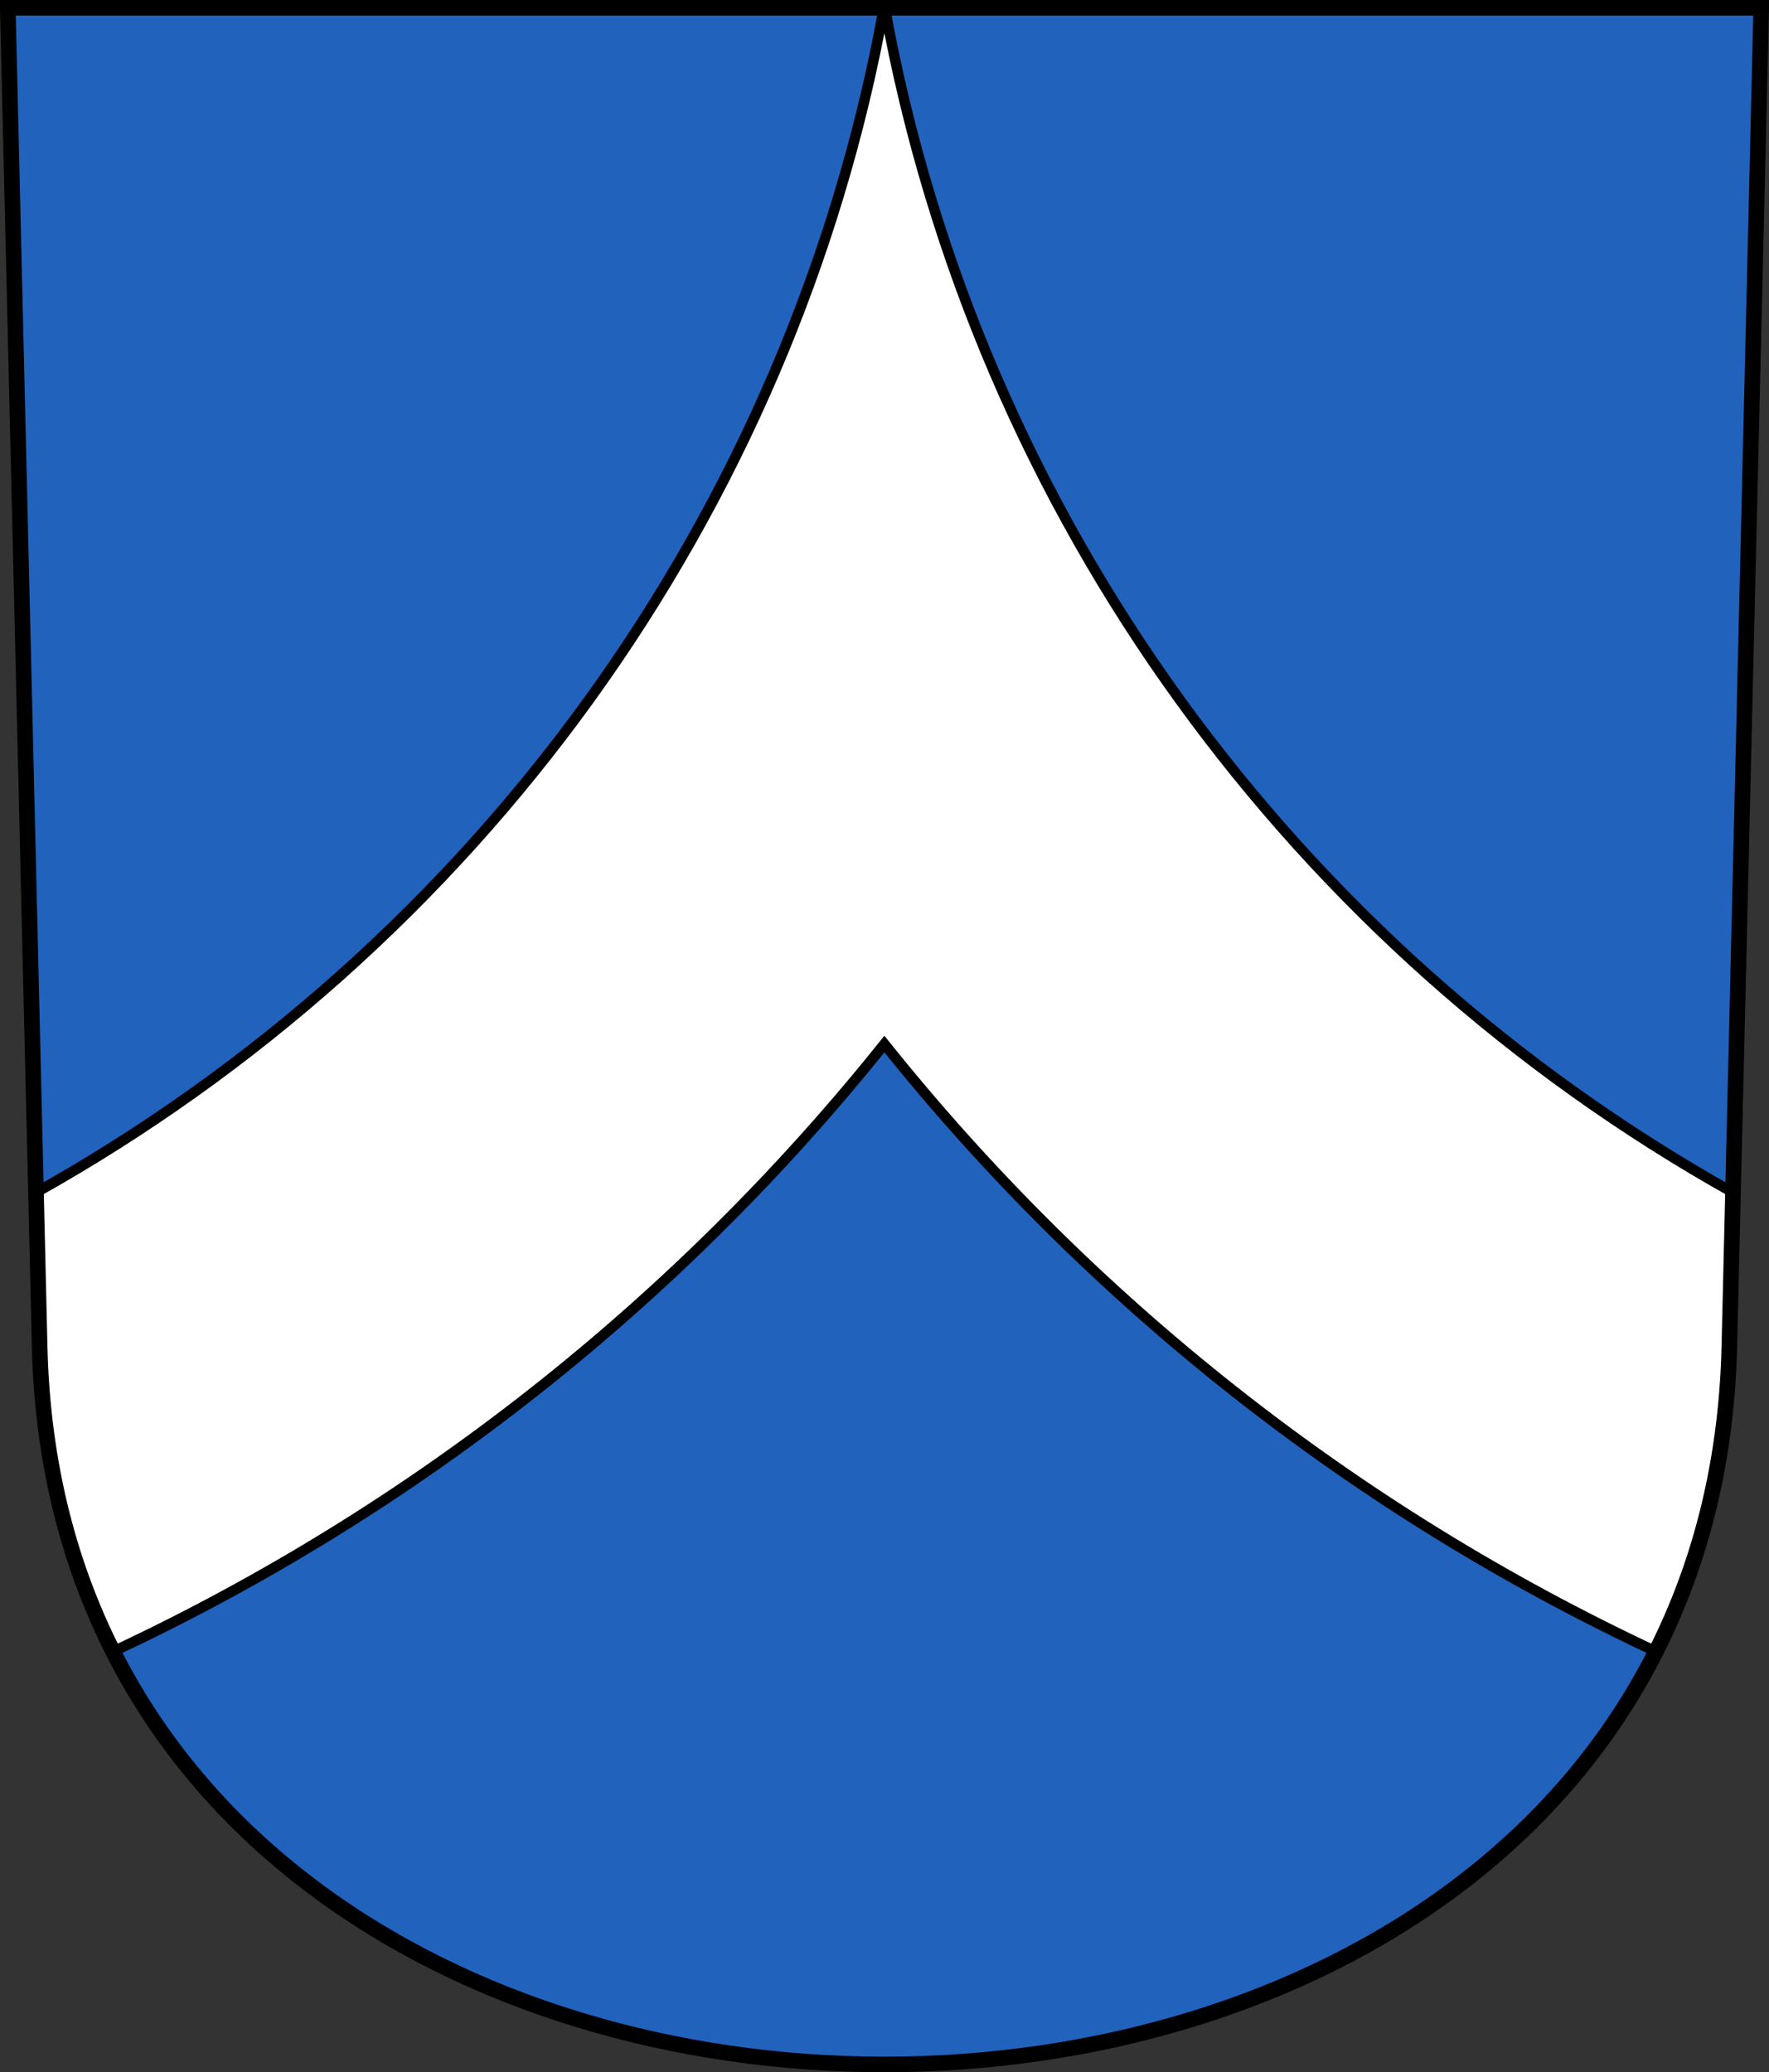 <?xml version="1.0" encoding="UTF-8" standalone="no"?>
<!-- Created with Inkscape (http://www.inkscape.org/) -->
<svg
   xmlns:svg="http://www.w3.org/2000/svg"
   xmlns="http://www.w3.org/2000/svg"
   version="1.0"
   width="227.062"
   height="265.967"
   id="svg2780">
  <rect width="100%" height="100%" fill="#333333" stroke="none"/>
  <defs
     id="defs2782" />
  <g
     transform="translate(-10.485,-799.986)"
     id="layer1">
    <path
       d="M 11.485,800.986 L 15.577,972.871 C 18.5,1095.647 229.532,1095.647 232.454,972.871 L 236.546,800.986 L 11.485,800.986 z"
       id="path3282"
       style="fill:#2162bc;fill-opacity:1;fill-rule:evenodd;stroke:none;stroke-width:2;stroke-linecap:butt;stroke-miterlimit:4;stroke-dashoffset:0;stroke-opacity:1" />
    <path
       d="M 123.938,-3.344 C 112.098,62.054 71.18,117.344 15.094,148.719 L 15.562,168.531 C 15.915,183.349 19.316,196.384 25,207.625 C 63.727,189.512 97.578,162.685 124,129.656 C 150.424,162.692 184.293,189.515 223.031,207.625 C 228.715,196.384 232.116,183.349 232.469,168.531 L 232.938,148.719 C 176.841,117.344 135.901,62.055 124.062,-3.344 L 123.938,-3.344 z"
       transform="translate(0,804.331)"
       id="path3776"
       style="opacity:1;color:#000000;fill:#ffffff;fill-opacity:1;fill-rule:evenodd;stroke:#000000;stroke-width:1pt;stroke-linecap:butt;stroke-linejoin:miter;marker:none;marker-start:none;marker-mid:none;marker-end:none;stroke-miterlimit:4;stroke-dasharray:none;stroke-dashoffset:0;stroke-opacity:1;visibility:visible;display:inline;overflow:visible;enable-background:accumulate" />
    <path
       d="M 11.485,800.986 L 15.577,972.871 C 18.5,1095.647 229.532,1095.647 232.454,972.871 L 236.546,800.986 L 11.485,800.986 z"
       id="path4547"
       style="fill:none;fill-opacity:1;fill-rule:evenodd;stroke:#000000;stroke-width:2;stroke-linecap:butt;stroke-miterlimit:4;stroke-dashoffset:0;stroke-opacity:1" />
  </g>
</svg>
